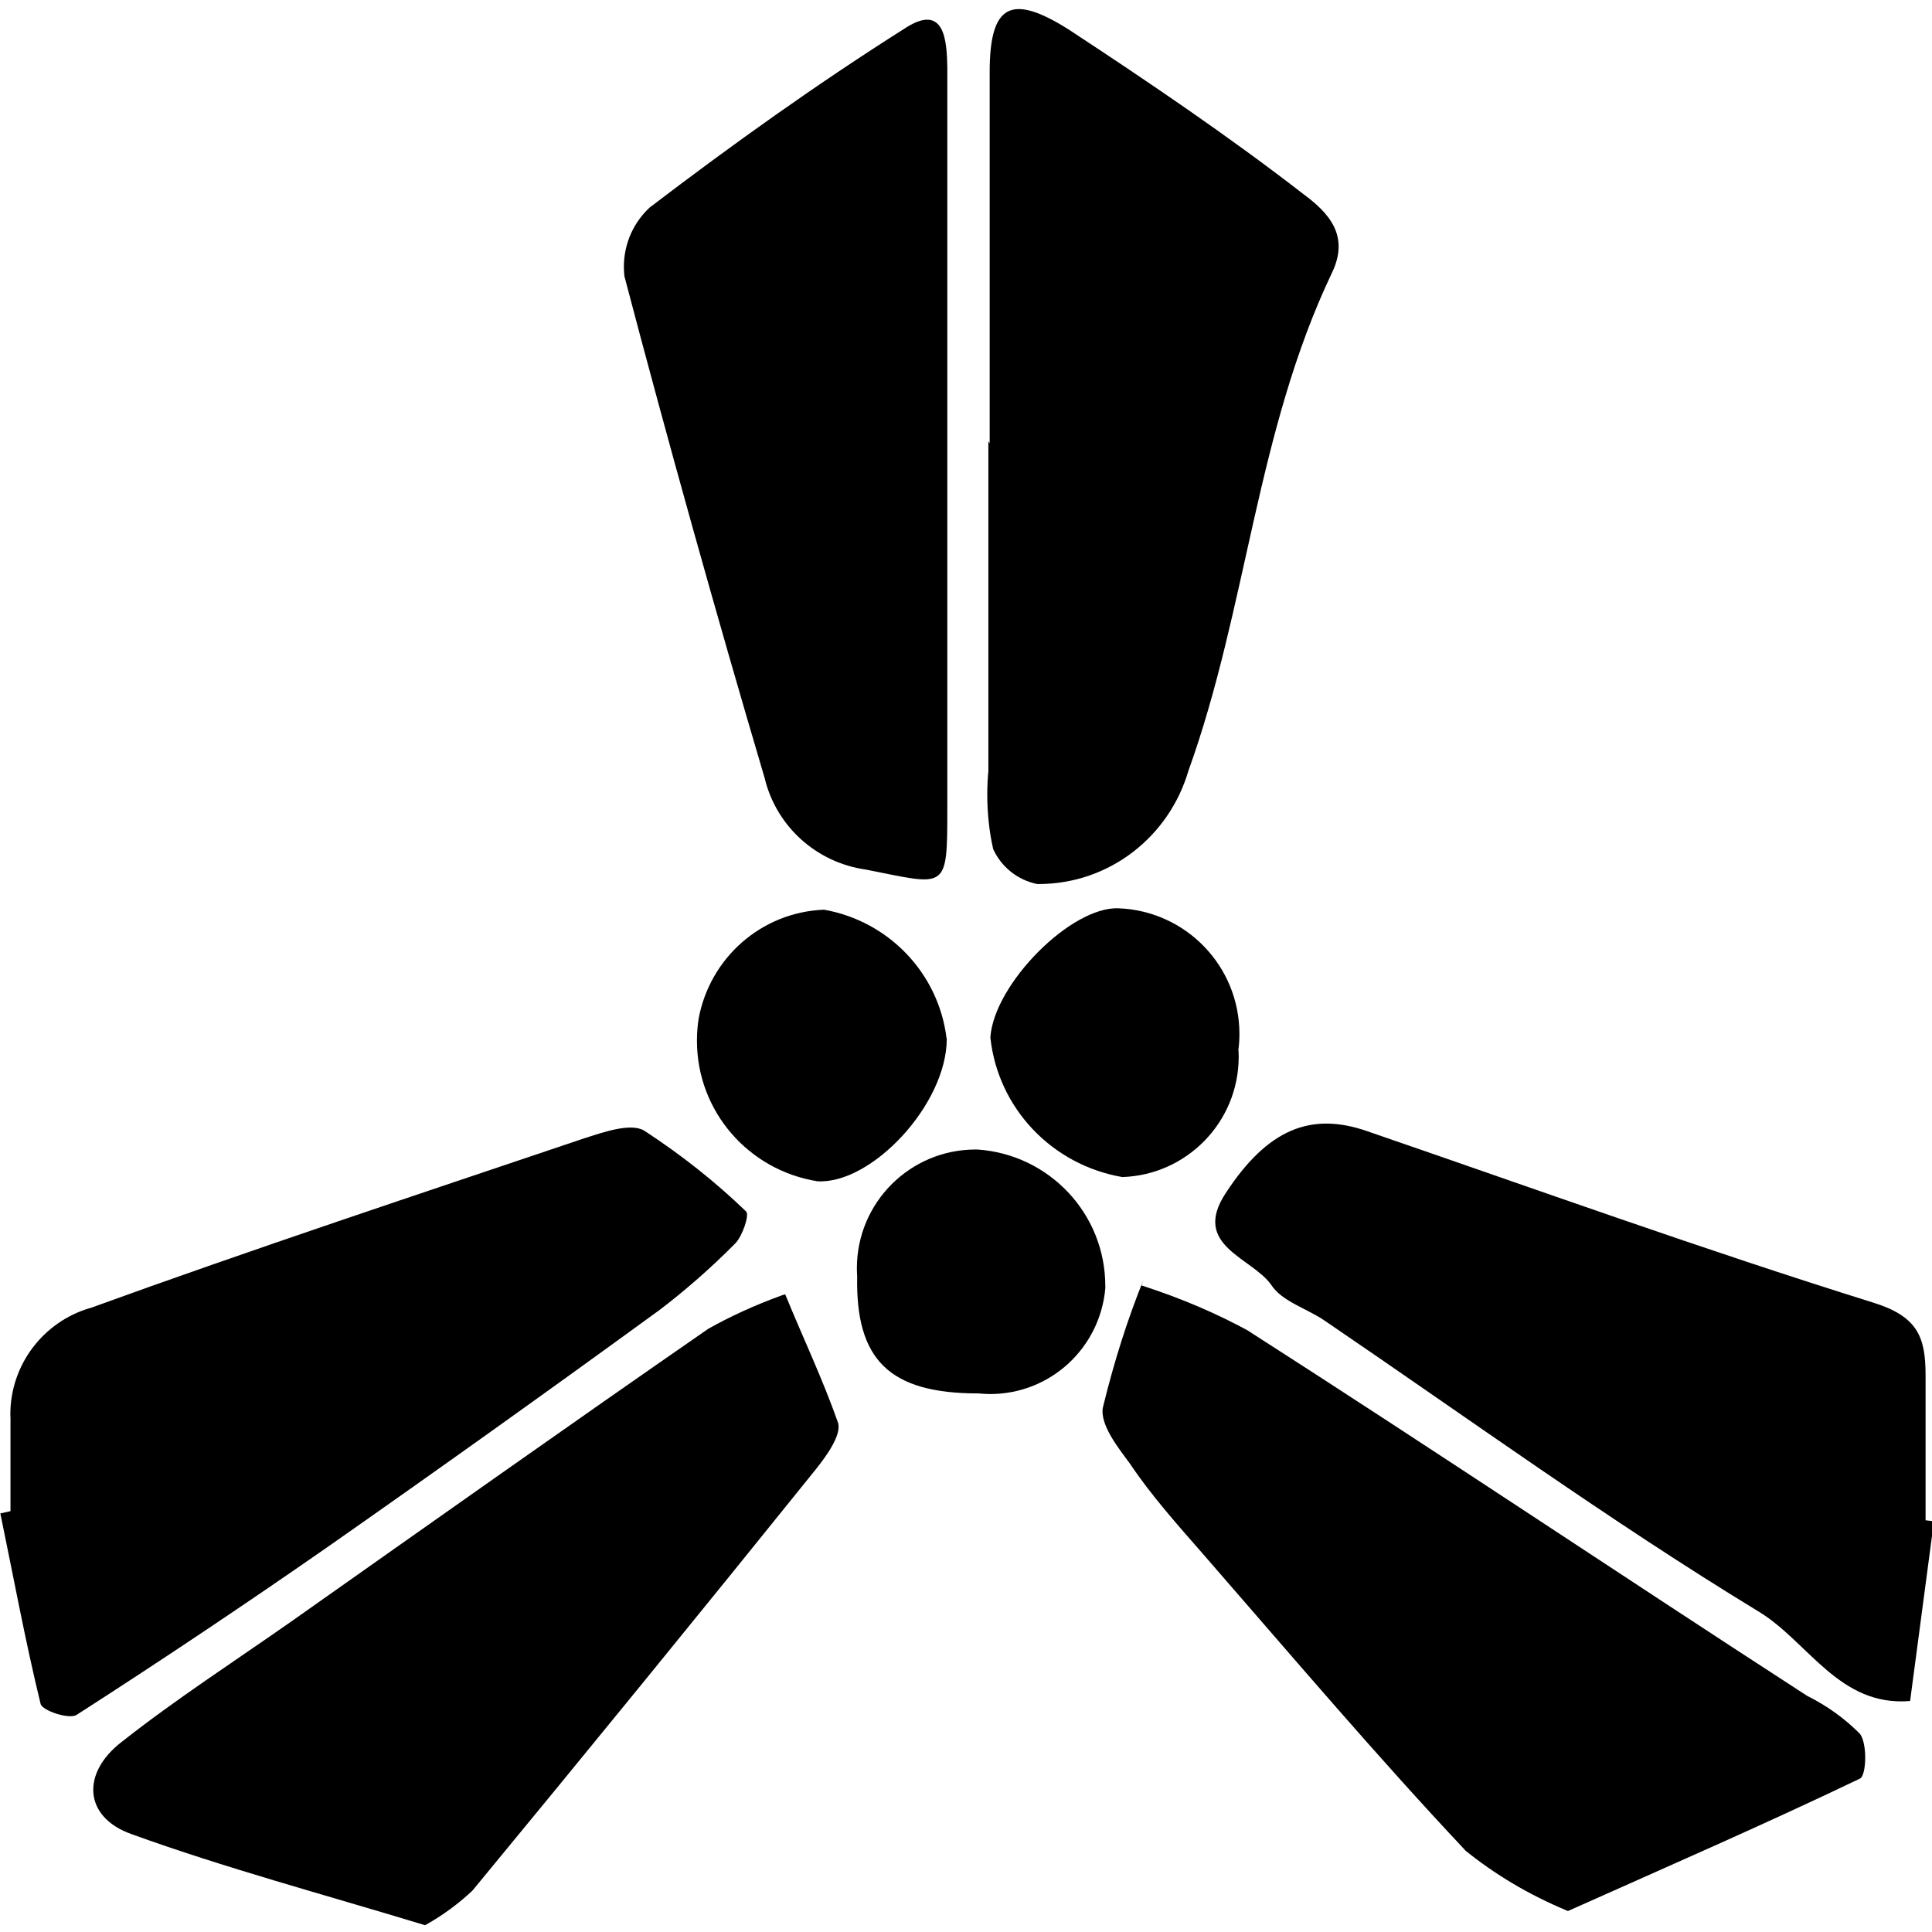 <?xml version="1.0" encoding="UTF-8" standalone="no"?>
<!-- Generated by IcoMoon.io -->

<svg
   version="1.1"
   width="215"
   height="215"
   viewBox="0 0 215 215"
   id="svg23"
   sodipodi:docname="bladeborn-wurmspat.svg"
   inkscape:version="1.2.1 (9c6d41e, 2022-07-14)"
   xmlns:inkscape="http://www.inkscape.org/namespaces/inkscape"
   xmlns:sodipodi="http://sodipodi.sourceforge.net/DTD/sodipodi-0.dtd"
   xmlns="http://www.w3.org/2000/svg"
   xmlns:svg="http://www.w3.org/2000/svg">
  <defs
     id="defs27" />
  <sodipodi:namedview
     id="namedview25"
     pagecolor="#ffffff"
     bordercolor="#000000"
     borderopacity="0.25"
     inkscape:showpageshadow="2"
     inkscape:pageopacity="0.0"
     inkscape:pagecheckerboard="0"
     inkscape:deskcolor="#d1d1d1"
     showgrid="false"
     inkscape:zoom="1.0029297"
     inkscape:cx="301.61636"
     inkscape:cy="512.99708"
     inkscape:window-width="2560"
     inkscape:window-height="1387"
     inkscape:window-x="0"
     inkscape:window-y="25"
     inkscape:window-maximized="1"
     inkscape:current-layer="svg23" />
  <title
     id="title2" />
  <g
     id="g266"
     transform="matrix(0.3,0,0,0.3,-45.973,-45.973)">
    <g
       id="icomoon-ignore" />
    <path
       fill="#000000"
       d="m 520.356,317.714 c 0,-45.606 0,-91.268 0,-137.662 0,-25.166 7.85,-29.484 29.484,-15.753 29.906,19.657 58.972,39.319 86.911,60.956 9.043,6.71 17.315,15.129 10.606,29.12 -28.142,58.972 -31.469,124.298 -53.307,184.886 -7.174,24.392 -29.338,41.914 -55.596,41.914 -0.155,0 -0.312,0 -0.466,0 v 0 c -7.334,-1.508 -13.26,-6.342 -16.281,-12.848 l -0.055,-0.155 c -1.399,-6.085 -2.187,-13.052 -2.187,-20.235 0,-3.126 0.155,-6.196 0.466,-9.262 l -0.055,0.367 c 0,-40.716 0,-81.449 0,-122.111 z"
       id="path5" />
    <path
       fill="#000000"
       d="m 157.134,713.806 c 0,-11.6 0,-22.989 0,-34.429 0,-0.422 -0.055,-0.939 -0.055,-1.452 0,-18.566 12.328,-34.273 29.227,-39.374 l 0.312,-0.055 c 60.794,-22.056 121.964,-42.279 183.122,-62.926 7.279,-2.333 17.315,-5.881 22.412,-2.96 14.245,9.307 26.632,19.19 38.013,30.166 l -0.11,-0.055 c 1.196,1.196 -1.355,9.043 -4.109,11.801 -8.951,9.043 -18.511,17.426 -28.658,25.121 l -0.679,0.466 q -60.794,44.264 -122.32,87.314 -45.823,31.875 -92.627,61.947 c -2.758,1.764 -12.793,-1.563 -13.364,-4.109 -5.716,-23.401 -10.037,-47.02 -14.927,-70.623 z"
       id="path7" />
    <path
       fill="#000000"
       d="m 734.732,862.08 c -14.504,-6.03 -27.04,-13.571 -38.226,-22.628 l 0.312,0.202 c -33.435,-35.57 -64.907,-72.755 -96.945,-109.526 -9.618,-11.028 -19.657,-22.205 -27.518,-34.007 -4.523,-6.085 -11.028,-14.355 -10.037,-20.643 4.376,-17.94 9.307,-33.123 15.184,-47.738 l -0.826,2.333 c 15.184,4.89 28.187,10.551 40.57,17.315 l -1.196,-0.624 c 69.634,44.623 137.662,90.291 207.514,135.53 7.591,3.798 14.099,8.529 19.657,14.149 v 0 c 2.758,3.75 2.333,15.348 0,16.545 -34.796,16.691 -70.99,32.451 -108.379,49.154 z"
       id="path9" />
    <path
       fill="#000000"
       d="m 310.918,867.388 c -38.179,-11.6 -74.165,-21.212 -108.949,-33.805 -17.683,-6.287 -18.677,-22.628 -3.532,-34.228 19.657,-15.551 41.869,-29.906 63.143,-44.833 51.331,-36.194 102.664,-72.553 154.408,-108.379 8.015,-4.523 17.426,-8.841 27.206,-12.372 l 1.306,-0.422 c 6.508,15.918 13.933,31.469 19.657,47.793 1.196,4.523 -4.321,12.169 -8.272,17.114 Q 392.541,776.95 328.462,854.594 c -5.092,4.78 -10.863,9.043 -17.059,12.536 l -0.466,0.202 z"
       id="path11" />
    <path
       fill="#000000"
       d="m 870.629,717.556 -8.841,66.672 c -26.365,2.187 -37.756,-22.056 -56.267,-33.234 -55.285,-33.651 -107.609,-71.617 -161.063,-107.971 -6.71,-4.523 -15.753,-7.077 -19.657,-13.162 -7.279,-10.24 -29.697,-14.557 -16.903,-34.007 15.551,-23.823 31.671,-30.275 52.531,-22.989 62.351,21.432 124.502,43.842 187.44,63.503 16.545,5.092 19.657,12.591 19.657,26.943 v 53.876 z"
       id="path13" />
    <path
       fill="#000000"
       d="m 504.645,320.268 c 0,44.264 0,88.514 0,132.57 0,31.252 0,28.915 -30.111,22.989 -18.364,-2.554 -33.029,-15.863 -37.5,-33.34 l -0.055,-0.312 Q 409.461,349.13 384.867,255.726 c -0.11,-1.044 -0.202,-2.242 -0.202,-3.487 0,-8.731 3.694,-16.592 9.618,-22.056 v 0 c 30.68,-23.401 62.351,-46.029 95.015,-66.672 14.557,-9.262 15.129,5.309 15.348,14.557 0,47.378 0,94.814 0,142.184 z"
       id="path15" />
    <path
       fill="#000000"
       d="m 504.444,538.543 c 0,24.392 -27.921,54.086 -48,52.886 -25.432,-4.062 -44.668,-25.845 -44.668,-52.112 0,-2.813 0.202,-5.514 0.624,-8.217 l -0.055,0.312 c 4.062,-22.678 23.199,-39.781 46.489,-40.716 h 0.11 c 23.97,4.263 42.39,23.511 45.402,47.536 l 0.055,0.257 z"
       id="path17" />
    <path
       fill="#000000"
       d="m 612.621,542.284 c 0.055,0.883 0.11,1.93 0.11,2.96 0,24.135 -19.135,43.787 -43.113,44.623 h -0.055 c -26.054,-4.468 -46.084,-25.478 -48.934,-51.642 v -0.257 c 1.355,-19.657 29.906,-48.577 47.592,-47.793 24.964,0.994 44.778,21.479 44.778,46.598 0,1.977 -0.11,3.896 -0.367,5.771 v -0.202 z"
       id="path19" />
    <path
       fill="#000000"
       d="m 516.043,670.126 c -33.029,0 -45.457,-12.591 -44.833,-43.472 -0.055,-0.883 -0.11,-1.93 -0.11,-2.96 0,-24.337 19.704,-44.046 44.046,-44.046 0.257,0 0.466,0 0.733,0 h -0.055 c 26.579,1.82 47.426,23.768 47.426,50.662 0,0.312 0,0.624 0,0.939 v -0.055 c -1.977,22.056 -20.331,39.159 -42.702,39.159 -1.563,0 -3.126,-0.11 -4.687,-0.257 h 0.202 z"
       id="path21" />
  </g>
</svg>

